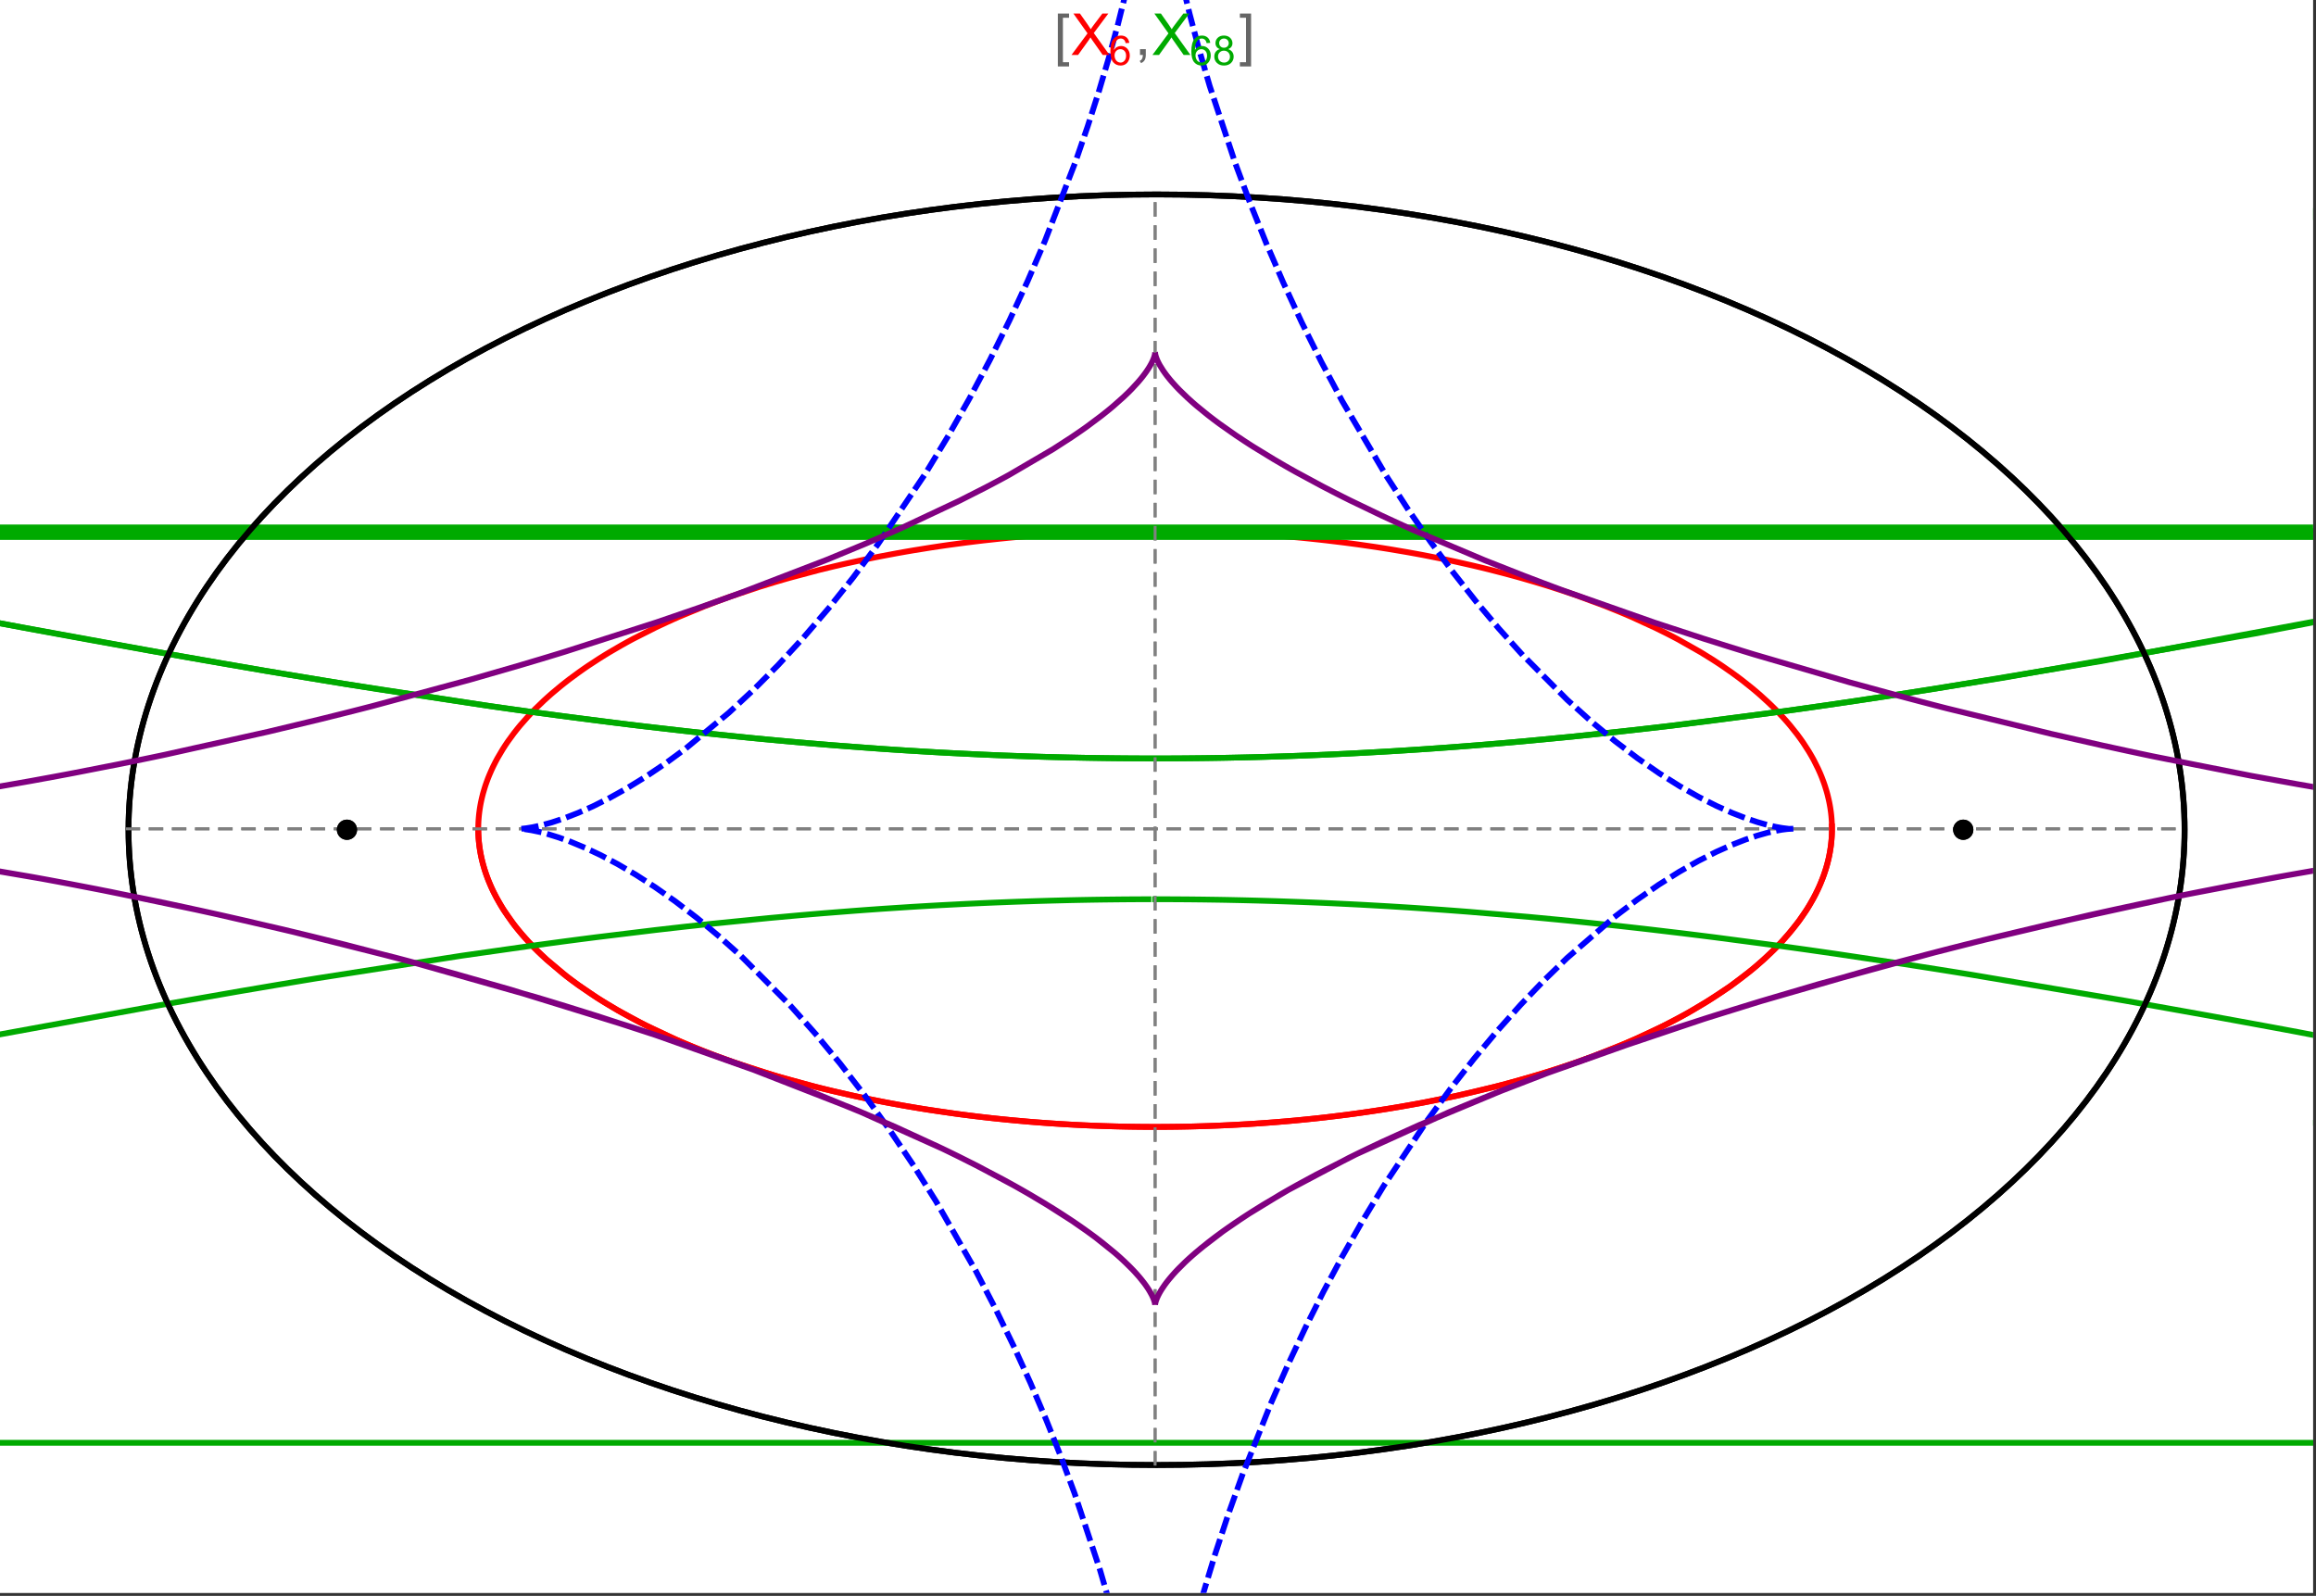 <?xml version="1.0" encoding="UTF-8"?>
<svg xmlns="http://www.w3.org/2000/svg" xmlns:xlink="http://www.w3.org/1999/xlink" width="801pt" height="552pt" viewBox="0 0 801 552" version="1.1">
<rect x="0" y="0" width="801" height="552" fill="#333333" stroke="none"/>
<defs>
<g>
<symbol overflow="visible" id="glyph0-0">
<path style="stroke:none;" d="M 1.25 0 L 1.25 -15.996 L 8.75 -15.996 L 8.75 0 Z M 2.5 -1.25 L 7.5 -1.25 L 7.5 -14.746 L 2.5 -14.746 Z "/>
</symbol>
<symbol overflow="visible" id="glyph0-1">
<path style="stroke:none;" d="M 5.242 3.984 L 1.359 3.984 L 1.359 -14.316 L 5.242 -14.316 L 5.242 -12.859 L 3.117 -12.859 L 3.117 2.52 L 5.242 2.52 Z "/>
</symbol>
<symbol overflow="visible" id="glyph0-2">
<path style="stroke:none;" d="M 4.199 3.984 L 0.32 3.984 L 0.32 2.52 L 2.441 2.52 L 2.441 -12.859 L 0.32 -12.859 L 0.32 -14.316 L 4.199 -14.316 Z "/>
</symbol>
<symbol overflow="visible" id="glyph1-0">
<path style="stroke:none;" d="M 2.5 0 L 2.5 -12.5 L 12.5 -12.5 L 12.5 0 Z M 2.812 -0.312 L 12.188 -0.312 L 12.188 -12.188 L 2.812 -12.188 Z "/>
</symbol>
<symbol overflow="visible" id="glyph1-1">
<path style="stroke:none;" d="M 0.086 0 L 5.625 -7.461 L 0.742 -14.316 L 3 -14.316 L 5.594 -10.645 C 6.133 -9.879 6.52 -9.293 6.75 -8.887 C 7.066 -9.406 7.441 -9.949 7.883 -10.516 L 10.762 -14.316 L 12.82 -14.316 L 7.793 -7.57 L 13.211 0 L 10.867 0 L 7.266 -5.109 C 7.062 -5.398 6.852 -5.715 6.641 -6.062 C 6.32 -5.539 6.094 -5.184 5.957 -4.992 L 2.363 0 Z "/>
</symbol>
<symbol overflow="visible" id="glyph1-2">
<path style="stroke:none;" d="M 1.777 0 L 1.777 -2 L 3.781 -2 L 3.781 0 C 3.777 0.734 3.648 1.328 3.391 1.781 C 3.129 2.234 2.715 2.582 2.148 2.832 L 1.66 2.078 C 2.027 1.914 2.301 1.676 2.48 1.363 C 2.652 1.047 2.75 0.594 2.773 0 Z "/>
</symbol>
<symbol overflow="visible" id="glyph2-0">
<path style="stroke:none;" d="M 1.773 0 L 1.773 -8.875 L 8.875 -8.875 L 8.875 0 Z M 1.996 -0.223 L 8.652 -0.223 L 8.652 -8.652 L 1.996 -8.652 Z "/>
</symbol>
<symbol overflow="visible" id="glyph2-1">
<path style="stroke:none;" d="M 7.066 -7.676 L 5.824 -7.578 C 5.711 -8.062 5.551 -8.418 5.352 -8.645 C 5.012 -8.996 4.598 -9.176 4.105 -9.18 C 3.703 -9.176 3.355 -9.066 3.059 -8.848 C 2.664 -8.559 2.352 -8.137 2.129 -7.59 C 1.898 -7.035 1.781 -6.254 1.773 -5.242 C 2.074 -5.699 2.441 -6.039 2.875 -6.262 C 3.309 -6.48 3.766 -6.59 4.242 -6.594 C 5.074 -6.59 5.781 -6.285 6.367 -5.676 C 6.949 -5.062 7.242 -4.27 7.246 -3.301 C 7.242 -2.66 7.105 -2.066 6.832 -1.52 C 6.559 -0.969 6.18 -0.551 5.699 -0.262 C 5.215 0.027 4.668 0.168 4.062 0.172 C 3.02 0.168 2.172 -0.211 1.52 -0.973 C 0.859 -1.738 0.531 -3 0.535 -4.758 C 0.531 -6.719 0.895 -8.145 1.621 -9.039 C 2.25 -9.816 3.102 -10.207 4.18 -10.207 C 4.977 -10.207 5.633 -9.98 6.145 -9.531 C 6.656 -9.082 6.965 -8.465 7.066 -7.676 Z M 1.969 -3.293 C 1.969 -2.863 2.059 -2.449 2.242 -2.059 C 2.422 -1.66 2.676 -1.363 3.008 -1.16 C 3.332 -0.953 3.68 -0.848 4.043 -0.852 C 4.566 -0.848 5.016 -1.062 5.398 -1.488 C 5.773 -1.914 5.965 -2.492 5.969 -3.223 C 5.965 -3.926 5.777 -4.477 5.406 -4.883 C 5.031 -5.285 4.559 -5.488 3.992 -5.492 C 3.426 -5.488 2.949 -5.285 2.559 -4.883 C 2.164 -4.477 1.969 -3.949 1.969 -3.293 Z "/>
</symbol>
<symbol overflow="visible" id="glyph2-2">
<path style="stroke:none;" d="M 2.512 -5.512 C 1.992 -5.699 1.609 -5.969 1.359 -6.324 C 1.109 -6.672 0.984 -7.094 0.984 -7.586 C 0.984 -8.324 1.25 -8.945 1.781 -9.449 C 2.312 -9.953 3.02 -10.207 3.902 -10.207 C 4.789 -10.207 5.5 -9.949 6.043 -9.434 C 6.582 -8.918 6.855 -8.289 6.855 -7.551 C 6.855 -7.078 6.73 -6.668 6.484 -6.32 C 6.234 -5.969 5.859 -5.699 5.359 -5.512 C 5.98 -5.305 6.457 -4.977 6.785 -4.527 C 7.109 -4.07 7.27 -3.531 7.273 -2.906 C 7.27 -2.035 6.965 -1.305 6.352 -0.715 C 5.734 -0.125 4.926 0.168 3.926 0.172 C 2.918 0.168 2.105 -0.125 1.496 -0.719 C 0.879 -1.309 0.574 -2.051 0.574 -2.941 C 0.574 -3.598 0.742 -4.148 1.078 -4.598 C 1.414 -5.043 1.891 -5.348 2.512 -5.512 Z M 2.262 -7.625 C 2.262 -7.141 2.414 -6.75 2.723 -6.449 C 3.031 -6.141 3.434 -5.988 3.93 -5.992 C 4.41 -5.988 4.805 -6.141 5.113 -6.445 C 5.418 -6.746 5.57 -7.117 5.574 -7.559 C 5.57 -8.012 5.414 -8.395 5.098 -8.711 C 4.781 -9.02 4.387 -9.176 3.918 -9.18 C 3.438 -9.176 3.043 -9.023 2.73 -8.723 C 2.418 -8.414 2.262 -8.047 2.262 -7.625 Z M 1.859 -2.934 C 1.855 -2.574 1.941 -2.23 2.109 -1.898 C 2.277 -1.566 2.527 -1.309 2.863 -1.125 C 3.195 -0.941 3.555 -0.848 3.938 -0.852 C 4.531 -0.848 5.023 -1.039 5.414 -1.426 C 5.801 -1.809 5.992 -2.297 5.996 -2.891 C 5.992 -3.488 5.793 -3.988 5.395 -4.383 C 4.992 -4.773 4.492 -4.969 3.895 -4.973 C 3.305 -4.969 2.82 -4.773 2.438 -4.387 C 2.051 -3.996 1.855 -3.512 1.859 -2.934 Z "/>
</symbol>
</g>
<clipPath id="clip1">
  <path d="M 0 0 L 800 0 L 800 551 L 0 551 Z "/>
</clipPath>
<clipPath id="clip2">
  <path d="M 170 0 L 629 0 L 629 551 L 170 551 Z "/>
</clipPath>
<clipPath id="clip3">
  <path d="M 0 112 L 800 112 L 800 461 L 0 461 Z "/>
</clipPath>
</defs>
<g id="surface3743">
<path style="fill-rule:nonzero;fill:rgb(99.998%,99.998%,99.998%);fill-opacity:1;stroke-width:0.03;stroke-linecap:butt;stroke-linejoin:miter;stroke:rgb(99.998%,99.998%,99.998%);stroke-opacity:1;stroke-miterlimit:10;" d="M 74 564 L 874 564 L 874 13 L 74 13 Z " transform="matrix(1,0,0,1,-74,-13)"/>
<path style="fill:none;stroke-width:2;stroke-linecap:square;stroke-linejoin:miter;stroke:rgb(0%,0%,0%);stroke-opacity:1;stroke-miterlimit:3.25;" d="M 829.551 300 C 829.551 241.719 792.09 185.828 725.414 144.617 C 658.734 103.41 568.297 80.258 474 80.258 C 379.703 80.258 289.266 103.41 222.586 144.617 C 155.91 185.828 118.449 241.719 118.449 300 C 118.449 358.281 155.91 414.172 222.586 455.383 C 289.266 496.59 379.703 519.742 474 519.742 C 568.297 519.742 658.734 496.59 725.414 455.383 C 792.09 414.172 829.551 358.281 829.551 300 Z " transform="matrix(1,0,0,1,-74,-13)"/>
<path style="fill:none;stroke-width:1;stroke-linecap:square;stroke-linejoin:miter;stroke:rgb(50%,50%,50%);stroke-opacity:1;stroke-dasharray:4,4;stroke-miterlimit:3.25;" d="M 117.949 299.691 L 829.051 299.691 " transform="matrix(1,0,0,1,-74,-13)"/>
<path style="fill:none;stroke-width:1;stroke-linecap:square;stroke-linejoin:miter;stroke:rgb(50%,50%,50%);stroke-opacity:1;stroke-dasharray:4,4;stroke-miterlimit:3.25;" d="M 473.5 519.434 L 473.5 79.949 " transform="matrix(1,0,0,1,-74,-13)"/>
<path style="fill:none;stroke-width:2;stroke-linecap:square;stroke-linejoin:miter;stroke:rgb(99.998%,0%,0%);stroke-opacity:1;stroke-miterlimit:3.25;" d="M 239.418 300.547 L 239.438 301.371 L 239.477 302.191 L 239.527 303.016 L 239.598 303.84 L 239.68 304.66 L 239.777 305.484 L 239.887 306.305 L 240.016 307.125 L 240.156 307.945 L 240.312 308.766 L 240.484 309.586 L 240.672 310.406 L 240.871 311.223 L 241.086 312.039 L 241.562 313.672 L 241.82 314.484 L 242.098 315.301 L 242.688 316.922 L 243.008 317.734 L 243.34 318.543 L 244.047 320.156 L 244.426 320.961 L 244.816 321.762 L 245.641 323.363 L 247.461 326.547 L 247.949 327.34 L 248.457 328.129 L 249.508 329.699 L 251.777 332.82 L 252.379 333.594 L 252.996 334.367 L 254.27 335.902 L 256.977 338.945 L 257.688 339.695 L 258.41 340.449 L 259.898 341.941 L 263.027 344.891 L 269.891 350.637 L 270.883 351.398 L 271.887 352.156 L 273.938 353.66 L 278.203 356.609 L 279.301 357.336 L 280.414 358.059 L 282.68 359.484 L 287.359 362.285 L 288.562 362.973 L 289.773 363.656 L 292.234 365.004 L 297.297 367.637 L 307.938 372.645 L 309.312 373.246 L 310.695 373.84 L 313.496 375.012 L 319.199 377.285 L 320.648 377.84 L 322.105 378.387 L 325.039 379.461 L 331.004 381.543 L 332.512 382.047 L 334.027 382.547 L 337.082 383.523 L 343.262 385.406 L 355.887 388.871 L 357.379 389.25 L 358.875 389.621 L 361.879 390.352 L 367.926 391.742 L 369.445 392.074 L 370.965 392.402 L 374.016 393.047 L 380.141 394.262 L 381.676 394.551 L 383.211 394.836 L 386.289 395.391 L 392.457 396.434 L 394.004 396.68 L 395.547 396.922 L 398.637 397.391 L 404.82 398.266 L 406.367 398.473 L 407.91 398.672 L 411 399.059 L 412.543 399.242 L 414.082 399.422 L 417.164 399.77 L 418.703 399.934 L 420.242 400.094 L 423.312 400.398 L 429.434 400.953 L 430.961 401.078 L 432.484 401.199 L 435.527 401.426 L 437.043 401.535 L 438.559 401.637 L 441.582 401.828 L 443.09 401.918 L 444.594 402 L 446.094 402.082 L 447.594 402.156 L 449.09 402.227 L 450.582 402.293 L 453.559 402.414 L 455.012 402.469 L 456.465 402.516 L 459.355 402.602 L 460.797 402.637 L 462.234 402.668 L 463.668 402.699 L 465.098 402.723 L 466.523 402.742 L 469.367 402.773 L 470.781 402.781 L 472.191 402.785 L 473.598 402.789 L 475.004 402.785 L 476.402 402.781 L 477.797 402.77 L 479.188 402.758 L 480.574 402.742 L 481.957 402.723 L 483.336 402.695 L 484.711 402.672 L 486.082 402.641 L 487.445 402.605 L 490.164 402.527 L 491.516 402.484 L 492.863 402.438 L 494.203 402.387 L 495.543 402.332 L 498.203 402.215 L 499.527 402.152 L 500.848 402.086 L 503.469 401.941 L 504.773 401.867 L 506.074 401.789 L 508.66 401.621 L 509.941 401.535 L 511.223 401.445 L 513.766 401.258 L 518.793 400.848 L 520.039 400.738 L 521.277 400.625 L 523.738 400.395 L 528.602 399.902 L 529.805 399.773 L 531 399.641 L 533.379 399.371 L 538.07 398.801 L 539.328 398.641 L 540.578 398.48 L 543.062 398.145 L 547.957 397.453 L 549.164 397.273 L 550.363 397.09 L 552.746 396.723 L 557.438 395.953 L 558.594 395.758 L 559.742 395.559 L 562.023 395.156 L 566.512 394.328 L 575.191 392.586 L 576.246 392.359 L 577.297 392.133 L 579.379 391.676 L 583.473 390.738 L 591.367 388.809 L 592.328 388.559 L 593.281 388.312 L 595.172 387.812 L 598.883 386.797 L 606.031 384.723 L 606.844 384.477 L 607.648 384.23 L 609.246 383.738 L 612.383 382.738 L 618.43 380.711 L 619.164 380.453 L 619.895 380.199 L 621.344 379.684 L 624.188 378.648 L 629.66 376.559 L 630.328 376.297 L 630.988 376.031 L 632.297 375.504 L 634.863 374.445 L 639.805 372.316 L 648.945 368.02 L 650.109 367.434 L 651.258 366.848 L 653.5 365.676 L 657.797 363.332 L 665.652 358.652 L 666.113 358.359 L 666.57 358.066 L 667.473 357.484 L 669.234 356.316 L 672.598 353.992 L 678.707 349.375 L 679.059 349.094 L 680.09 348.25 L 681.426 347.129 L 683.969 344.898 L 684.273 344.617 L 684.578 344.34 L 685.176 343.785 L 686.344 342.68 L 688.559 340.48 L 688.824 340.207 L 689.086 339.934 L 689.605 339.387 L 690.617 338.297 L 692.535 336.133 L 695.949 331.859 L 696.133 331.613 L 696.312 331.367 L 696.668 330.871 L 697.363 329.891 L 698.668 327.941 L 698.82 327.699 L 698.977 327.457 L 699.281 326.973 L 699.867 326.008 L 700.969 324.09 L 701.227 323.613 L 701.48 323.137 L 701.973 322.191 L 702.883 320.309 L 702.988 320.074 L 703.098 319.84 L 703.305 319.371 L 703.703 318.441 L 704.438 316.594 L 704.531 316.344 L 704.621 316.094 L 704.801 315.598 L 705.137 314.609 L 705.219 314.359 L 705.453 313.621 L 705.746 312.645 L 705.812 312.398 L 705.883 312.156 L 706.012 311.668 L 706.258 310.699 L 706.375 310.215 L 706.484 309.73 L 706.688 308.773 L 706.734 308.531 L 706.777 308.293 L 706.867 307.816 L 706.91 307.578 L 706.949 307.34 L 707.027 306.867 L 707.098 306.391 L 707.168 305.918 L 707.199 305.684 L 707.227 305.449 L 707.285 304.977 L 707.312 304.742 L 707.336 304.508 L 707.383 304.043 L 707.406 303.809 L 707.426 303.574 L 707.465 303.109 L 707.496 302.648 L 707.512 302.414 L 707.547 301.723 L 707.555 301.492 L 707.566 301.262 L 707.57 301.047 L 707.578 300.832 L 707.582 300.621 L 707.59 300.191 L 707.59 299.98 L 707.594 299.766 L 707.59 299.555 L 707.59 299.129 L 707.586 298.918 L 707.582 298.703 L 707.578 298.492 L 707.547 297.648 L 707.535 297.441 L 707.527 297.23 L 707.516 297.02 L 707.5 296.812 L 707.488 296.602 L 707.457 296.184 L 707.441 295.977 L 707.422 295.77 L 707.387 295.352 L 707.363 295.145 L 707.344 294.938 L 707.301 294.523 L 707.273 294.316 L 707.25 294.109 L 707.199 293.699 L 707.082 292.879 L 707.051 292.676 L 707.02 292.469 L 706.953 292.062 L 706.809 291.25 L 706.73 290.844 L 706.652 290.441 L 706.48 289.637 L 706.098 288.039 L 705.996 287.648 L 705.891 287.262 L 705.672 286.488 L 705.195 284.949 L 705.07 284.566 L 704.941 284.188 L 704.672 283.426 L 704.102 281.918 L 704.027 281.73 L 703.949 281.543 L 703.797 281.168 L 703.484 280.422 L 702.82 278.941 L 701.363 276.023 L 701.258 275.824 L 701.152 275.629 L 700.938 275.238 L 700.5 274.461 L 699.59 272.914 L 697.625 269.871 L 697.496 269.684 L 697.363 269.496 L 697.102 269.121 L 696.57 268.375 L 695.473 266.891 L 693.145 263.973 L 692.863 263.637 L 692.578 263.301 L 692 262.629 L 690.816 261.301 L 688.344 258.684 L 688.188 258.523 L 687.703 258.039 L 687.055 257.395 L 685.734 256.121 L 682.984 253.605 L 682.219 252.934 L 681.441 252.266 L 679.855 250.941 L 676.578 248.336 L 676.367 248.172 L 675.734 247.691 L 674.883 247.055 L 673.152 245.789 L 669.586 243.301 L 669.359 243.152 L 669.137 243 L 668.688 242.699 L 667.781 242.102 L 665.945 240.918 L 662.18 238.594 L 654.27 234.113 L 654.035 233.988 L 653.797 233.859 L 653.316 233.609 L 652.359 233.105 L 650.418 232.105 L 646.465 230.148 L 638.258 226.387 L 637.688 226.137 L 637.117 225.891 L 635.969 225.402 L 633.652 224.434 L 628.938 222.539 L 619.199 218.941 L 618.906 218.84 L 618.617 218.738 L 618.035 218.535 L 616.867 218.137 L 614.52 217.344 L 609.754 215.809 L 609.457 215.711 L 609.156 215.617 L 608.551 215.43 L 607.344 215.059 L 604.914 214.324 L 599.996 212.895 L 599.324 212.707 L 598.648 212.52 L 597.297 212.148 L 594.582 211.414 L 589.082 210 L 588.738 209.914 L 587.695 209.656 L 586.305 209.316 L 583.508 208.652 L 577.852 207.371 L 577.504 207.297 L 577.152 207.219 L 576.453 207.07 L 575.051 206.77 L 572.23 206.184 L 566.543 205.062 L 566.188 204.992 L 565.828 204.926 L 565.113 204.793 L 563.676 204.527 L 560.797 204.008 L 554.988 203.023 L 554.645 202.965 L 553.625 202.801 L 552.258 202.586 L 549.52 202.164 L 544.004 201.367 L 543.66 201.316 L 543.312 201.27 L 542.621 201.176 L 541.23 200.988 L 538.449 200.629 L 532.855 199.953 L 532.477 199.91 L 532.094 199.867 L 531.336 199.781 L 529.809 199.613 L 526.754 199.289 L 525.988 199.211 L 525.219 199.133 L 523.688 198.984 L 520.613 198.695 L 520.227 198.664 L 519.84 198.629 L 519.07 198.559 L 517.527 198.43 L 514.438 198.18 L 508.234 197.73 L 507.508 197.684 L 506.785 197.637 L 505.332 197.551 L 502.422 197.383 L 501.695 197.344 L 500.965 197.305 L 499.508 197.23 L 496.59 197.098 L 496.227 197.082 L 495.859 197.066 L 495.129 197.035 L 493.668 196.977 L 493.305 196.965 L 492.938 196.949 L 492.207 196.922 L 490.746 196.875 L 490.379 196.863 L 490.016 196.852 L 489.281 196.828 L 487.82 196.789 L 487.453 196.777 L 487.086 196.77 L 486.355 196.75 L 484.891 196.715 L 484.531 196.711 L 483.094 196.68 L 482.734 196.676 L 482.016 196.664 L 481.656 196.656 L 481.297 196.652 L 480.582 196.641 L 478.066 196.613 L 477.707 196.613 L 476.988 196.605 L 476.629 196.605 L 476.27 196.602 L 475.91 196.602 L 475.551 196.598 L 474.469 196.598 L 474.109 196.594 L 473.5 196.594 " transform="matrix(1,0,0,1,-74,-13)"/>
<path style="fill:none;stroke-width:2;stroke-linecap:square;stroke-linejoin:miter;stroke:rgb(99.998%,0%,0%);stroke-opacity:1;stroke-miterlimit:3.25;" d="M 472.746 196.594 L 472.672 196.594 L 472.312 196.598 L 471.594 196.598 L 471.234 196.602 L 470.516 196.602 L 469.797 196.609 L 469.438 196.609 L 465.844 196.648 L 465.484 196.656 L 464.766 196.668 L 464.406 196.672 L 464.051 196.68 L 463.332 196.691 L 461.895 196.723 L 461.504 196.73 L 461.117 196.738 L 460.336 196.758 L 458.781 196.797 L 458 196.82 L 457.223 196.844 L 455.668 196.895 L 455.277 196.906 L 454.891 196.922 L 454.113 196.949 L 452.559 197.008 L 449.453 197.137 L 449.066 197.156 L 448.676 197.176 L 447.902 197.211 L 446.352 197.289 L 443.254 197.457 L 442.867 197.477 L 441.707 197.547 L 440.164 197.641 L 437.078 197.848 L 436.359 197.895 L 435.641 197.949 L 434.203 198.055 L 431.336 198.273 L 430.977 198.305 L 430.621 198.332 L 429.902 198.391 L 428.473 198.512 L 425.621 198.766 L 425.262 198.801 L 424.906 198.832 L 424.195 198.898 L 422.77 199.035 L 419.93 199.32 L 414.277 199.938 L 413.895 199.98 L 413.512 200.027 L 412.75 200.113 L 411.227 200.297 L 408.188 200.676 L 402.141 201.484 L 401.766 201.539 L 401.391 201.59 L 400.637 201.699 L 399.137 201.918 L 396.148 202.367 L 390.207 203.32 L 389.844 203.379 L 389.484 203.441 L 388.758 203.566 L 387.312 203.812 L 384.434 204.324 L 378.719 205.395 L 377.297 205.676 L 375.883 205.957 L 373.066 206.535 L 367.48 207.742 L 367.156 207.812 L 366.832 207.887 L 366.188 208.031 L 364.898 208.324 L 362.332 208.926 L 357.254 210.164 L 347.293 212.816 L 345.965 213.191 L 344.641 213.574 L 342.012 214.344 L 336.82 215.941 L 326.715 219.32 L 326.426 219.426 L 326.137 219.527 L 324.414 220.148 L 322.133 220.988 L 317.637 222.707 L 308.926 226.305 L 308.664 226.418 L 308.406 226.531 L 307.887 226.762 L 306.852 227.219 L 304.797 228.148 L 300.762 230.039 L 292.984 233.977 L 292.73 234.113 L 292.473 234.25 L 291.961 234.527 L 290.945 235.078 L 288.938 236.199 L 285.016 238.477 L 284.531 238.766 L 284.055 239.055 L 283.102 239.637 L 281.219 240.812 L 277.555 243.207 L 277.344 243.348 L 277.137 243.492 L 276.719 243.773 L 275.891 244.344 L 274.258 245.496 L 271.078 247.832 L 270.883 247.98 L 270.691 248.129 L 270.305 248.426 L 269.535 249.023 L 268.023 250.223 L 265.098 252.664 L 264.906 252.828 L 264.711 252.996 L 264.328 253.332 L 263.566 254.008 L 262.074 255.363 L 259.207 258.129 L 259.031 258.301 L 258.516 258.828 L 257.836 259.531 L 256.504 260.953 L 253.969 263.836 L 253.824 264.008 L 253.684 264.18 L 253.402 264.52 L 252.844 265.207 L 251.758 266.586 L 249.707 269.391 L 249.586 269.57 L 249.461 269.746 L 249.219 270.102 L 248.742 270.816 L 247.82 272.254 L 246.102 275.168 L 246 275.348 L 245.902 275.531 L 245.707 275.891 L 245.324 276.617 L 244.586 278.082 L 244.5 278.266 L 244.41 278.449 L 244.238 278.82 L 243.898 279.562 L 243.25 281.055 L 243.172 281.242 L 243.098 281.43 L 242.945 281.805 L 242.648 282.559 L 242.098 284.078 L 241.965 284.461 L 241.84 284.844 L 241.594 285.613 L 241.137 287.164 L 241.02 287.586 L 240.91 288.012 L 240.699 288.859 L 240.598 289.289 L 240.504 289.715 L 240.32 290.574 L 240.277 290.789 L 240.238 291.008 L 240.156 291.438 L 240.117 291.656 L 240.078 291.871 L 240.008 292.309 L 239.973 292.523 L 239.938 292.742 L 239.875 293.18 L 239.758 294.059 L 239.703 294.496 L 239.656 294.938 L 239.633 295.16 L 239.613 295.383 L 239.57 295.824 L 239.555 296.047 L 239.535 296.27 L 239.504 296.715 L 239.492 296.938 L 239.477 297.164 L 239.465 297.387 L 239.457 297.609 L 239.445 297.836 L 239.438 298.059 L 239.422 298.512 L 239.418 298.738 L 239.414 298.961 L 239.41 299.188 L 239.41 299.414 L 239.406 299.641 L 239.41 299.867 L 239.41 300.098 L 239.418 300.551 L 239.422 300.781 L 239.426 301.008 L 239.434 301.238 L 239.441 301.453 L 239.449 301.664 L 239.496 302.523 L 239.523 302.957 L 239.539 303.172 L 239.559 303.387 L 239.594 303.82 L 239.617 304.039 L 239.637 304.254 L 239.707 304.91 L 239.73 305.125 L 239.785 305.562 L 239.816 305.781 L 239.844 306.004 L 239.91 306.441 L 239.941 306.66 L 239.977 306.883 L 240.047 307.324 L 240.207 308.211 L 240.246 308.434 L 240.289 308.652 L 240.383 309.102 L 240.574 309.996 L 240.625 310.219 L 240.68 310.441 L 240.789 310.895 L 241.02 311.797 L 241.145 312.25 L 241.273 312.703 L 241.543 313.613 L 242.148 315.449 L 242.328 315.949 L 242.512 316.453 L 242.898 317.461 L 243.746 319.488 L 243.863 319.746 L 243.977 320 L 244.211 320.512 L 244.703 321.539 L 245.77 323.609 L 245.91 323.871 L 246.055 324.129 L 246.348 324.652 L 246.949 325.699 L 248.25 327.812 L 251.227 332.094 L 251.426 332.359 L 251.629 332.625 L 252.039 333.156 L 252.883 334.223 L 254.672 336.375 L 255.141 336.914 L 255.621 337.457 L 256.605 338.543 L 258.684 340.727 L 258.957 341.004 L 259.781 341.828 L 260.918 342.934 L 263.316 345.152 L 268.617 349.637 L 268.949 349.898 L 269.285 350.164 L 269.957 350.691 L 271.34 351.746 L 274.23 353.867 L 280.535 358.137 L 280.953 358.402 L 281.375 358.672 L 282.23 359.207 L 283.969 360.277 L 287.602 362.426 L 295.492 366.719 L 296.059 367.012 L 296.629 367.301 L 297.781 367.883 L 300.141 369.043 L 305.062 371.355 L 305.695 371.645 L 306.336 371.934 L 307.629 372.508 L 310.27 373.656 L 315.777 375.941 L 316.488 376.223 L 317.203 376.508 L 318.648 377.07 L 321.598 378.195 L 327.742 380.422 L 341.055 384.75 L 341.875 384.996 L 342.699 385.242 L 344.363 385.73 L 347.754 386.695 L 354.777 388.586 L 355.68 388.82 L 356.586 389.051 L 358.414 389.508 L 362.137 390.41 L 369.832 392.16 L 370.816 392.371 L 371.809 392.582 L 373.809 393.004 L 377.871 393.82 L 378.902 394.023 L 379.938 394.223 L 382.023 394.617 L 386.266 395.387 L 387.34 395.574 L 388.418 395.762 L 390.594 396.129 L 395.012 396.84 L 404.117 398.172 L 405.258 398.324 L 406.402 398.477 L 408.711 398.773 L 413.387 399.344 L 414.57 399.48 L 415.758 399.613 L 418.148 399.875 L 422.996 400.367 L 424.219 400.484 L 425.449 400.602 L 427.926 400.82 L 429.172 400.93 L 430.422 401.035 L 432.938 401.234 L 434.203 401.328 L 435.473 401.422 L 438.027 401.602 L 443.199 401.922 L 444.508 401.996 L 445.816 402.066 L 448.449 402.199 L 449.773 402.258 L 451.105 402.316 L 453.777 402.422 L 455.117 402.473 L 456.465 402.516 L 457.82 402.559 L 459.176 402.594 L 460.535 402.629 L 463.27 402.691 L 464.645 402.715 L 466.023 402.734 L 467.406 402.754 L 468.793 402.766 L 470.184 402.777 L 471.578 402.785 L 472.977 402.789 L 474.383 402.789 L 475.789 402.781 L 477.199 402.773 L 478.613 402.762 L 480.031 402.746 L 481.453 402.73 L 482.879 402.707 L 484.309 402.68 L 485.742 402.648 L 487.18 402.613 L 488.742 402.57 L 490.309 402.523 L 491.879 402.473 L 493.453 402.414 L 495.031 402.352 L 496.609 402.285 L 499.785 402.137 L 501.375 402.059 L 502.969 401.969 L 506.168 401.781 L 507.773 401.68 L 509.379 401.574 L 512.602 401.344 L 514.215 401.223 L 515.832 401.094 L 519.074 400.82 L 520.699 400.68 L 522.324 400.527 L 525.582 400.215 L 527.211 400.047 L 528.844 399.875 L 532.113 399.516 L 538.66 398.727 L 540.301 398.516 L 541.941 398.297 L 545.223 397.848 L 551.781 396.871 L 553.422 396.613 L 555.059 396.348 L 558.336 395.801 L 564.871 394.637 L 566.5 394.328 L 568.129 394.016 L 571.379 393.371 L 577.852 392.012 L 590.645 388.992 L 592.121 388.613 L 593.594 388.23 L 596.527 387.445 L 602.34 385.816 L 603.781 385.395 L 605.219 384.969 L 608.078 384.098 L 613.73 382.297 L 615.129 381.832 L 616.523 381.363 L 619.289 380.41 L 624.746 378.441 L 635.32 374.254 L 636.609 373.711 L 637.887 373.156 L 640.422 372.043 L 645.387 369.75 L 646.605 369.164 L 647.816 368.578 L 650.207 367.383 L 654.879 364.941 L 656.02 364.32 L 657.152 363.695 L 659.387 362.43 L 663.734 359.848 L 671.898 354.488 L 672.977 353.719 L 674.043 352.945 L 676.133 351.387 L 680.129 348.215 L 681.09 347.41 L 682.035 346.605 L 683.879 344.977 L 687.375 341.672 L 688.207 340.836 L 689.023 340 L 690.609 338.312 L 693.574 334.895 L 694.273 334.031 L 694.953 333.168 L 696.266 331.43 L 698.68 327.918 L 699.238 327.035 L 699.781 326.148 L 700.812 324.367 L 701.301 323.477 L 701.773 322.582 L 702.66 320.785 L 703.074 319.883 L 703.473 318.98 L 704.215 317.172 L 704.559 316.262 L 704.887 315.355 L 705.48 313.531 L 705.75 312.621 L 706.004 311.707 L 706.238 310.789 L 706.453 309.875 L 706.648 308.957 L 706.824 308.039 L 706.984 307.121 L 707.125 306.203 L 707.25 305.285 L 707.352 304.363 L 707.438 303.441 L 707.504 302.523 L 707.551 301.602 L 707.582 300.68 L 707.594 299.758 L 707.582 298.836 " transform="matrix(1,0,0,1,-74,-13)"/>
<g clip-path="url(#clip1)" clip-rule="nonzero">
<path style="fill:none;stroke-width:2;stroke-linecap:square;stroke-linejoin:miter;stroke:rgb(0%,66.666%,0%);stroke-opacity:1;stroke-miterlimit:3.25;" d="M 3563.043 310.234 L 3567.188 320.414 L 3574.047 330.641 L 3583.66 340.938 L 3596.074 351.324 L 3611.352 361.832 L 3629.574 372.48 L 3650.836 383.301 L 3675.25 394.32 L 3702.949 405.566 L 3734.094 417.078 L 3768.855 428.883 L 3807.441 441.02 L 3850.09 453.535 L 3897.07 466.469 L 4005.285 493.812 L 4067.277 508.336 L 4135.117 523.52 L 4290.535 556.199 L 4701.109 633.812 L 4830.422 656.613 L 4973.18 681.164 L 5306.824 736.613 L 6249.051 884.406 L 6568.305 932.715 L 6935.32 987.547 L 7860.406 1123.402 L 8453.316 1209.254 L 9168.09 1311.895 L 11147.586 1593.047 L 12571.168 1793.539 L 14479.418 2061.023 L 17168.086 2436.418 L 21235.168 3002.449 L 28099.527 3955.43 L 42145.219 5901.891 L 86941.941 12102.711 L -910580.41 -125901.859 L -71009.008 -9743.691 L -36413.996 -4954.445 L -18034.652 -2405.785 L -8570.457 -1085.262 L -3794.105 -404.285 L -3491.871 -359.941 L -3226.047 -320.676 L -2780.355 -254.172 L -2127.027 -154.605 L -1338.211 -28.988 L -584.848 101.668 L -554.906 107.203 L -526.215 112.535 L -472.289 122.637 L -376.426 140.855 L -221.523 170.941 L -4.27 213.672 L 5.863 215.637 L 15.785 217.555 L 35.027 221.246 L 71.281 228.105 L 136.281 239.934 L 143.805 241.254 L 151.211 242.539 L 165.68 245.012 L 193.363 249.586 L 244.418 257.367 L 250.449 258.223 L 256.41 259.051 L 268.137 260.637 L 290.844 263.523 L 296.379 264.188 L 301.859 264.828 L 312.668 266.051 L 333.711 268.238 L 338.859 268.734 L 343.969 269.207 L 354.07 270.102 L 359.066 270.52 L 364.023 270.918 L 373.836 271.66 L 378.695 272.004 L 383.52 272.332 L 393.082 272.93 L 397.824 273.203 L 402.535 273.457 L 411.883 273.918 L 416.43 274.117 L 420.953 274.305 L 425.453 274.473 L 429.938 274.625 L 434.398 274.766 L 438.844 274.887 L 443.27 274.996 L 447.676 275.09 L 452.066 275.168 L 456.445 275.23 L 460.805 275.281 L 465.152 275.316 L 469.484 275.336 L 473.805 275.34 L 478.113 275.332 L 482.41 275.312 L 486.695 275.273 L 490.969 275.227 L 495.234 275.164 L 499.492 275.086 L 503.742 274.996 L 507.98 274.895 L 512.215 274.777 L 516.445 274.648 L 520.664 274.504 L 524.883 274.348 L 529.094 274.18 L 533.301 274 L 537.508 273.805 L 541.707 273.598 L 550.105 273.148 L 554.301 272.906 L 558.496 272.648 L 566.887 272.102 L 571.082 271.812 L 575.281 271.508 L 583.688 270.863 L 587.891 270.523 L 592.102 270.172 L 600.535 269.438 L 617.465 267.824 L 621.715 267.391 L 625.973 266.949 L 634.512 266.031 L 651.711 264.059 L 686.691 259.582 L 691.504 258.922 L 696.34 258.25 L 706.066 256.867 L 725.781 253.945 L 766.422 247.5 L 853.957 232.145 L 1068.387 190.676 L 1075.75 189.223 L 1083.191 187.754 L 1098.324 184.766 L 1129.605 178.594 L 1196.684 165.418 L 1352.863 135.227 L 1802.562 52.977 L 1822.531 49.473 L 1842.91 45.91 L 1884.961 38.594 L 1974.621 23.141 L 2179.93 -11.539 L 2737.461 -101.941 L 2781.234 -108.859 L 2826.34 -115.965 L 2920.801 -130.773 L 3128.695 -163.059 L 3640.488 -241.094 L 5339.152 -491.289 L 5493 -513.539 L 5655.516 -536.988 L 6009.629 -587.926 L 6861.52 -709.727 L 9508.262 -1083.969 L 9982.625 -1150.621 L 10504.945 -1223.914 L 11725.668 -1394.875 L 15227.152 -1883.5 L 16443.539 -2052.844 L 17865.316 -2250.613 L 21574.891 -2765.973 L 36592.422 -4847.98 L 44207.301 -5902.598 L 55763.262 -7502.465 L 75386.348 -10218.43 L 116049.41 -15845.289 L 250677.883 -34472.312 L -1617259.051 223956.531 L -192110.262 26785.402 L -102336.531 14364.039 L -69846.227 9867.859 L -53073.992 7546.281 L -35936.664 5173.043 L -21960.246 3234.785 L -20036.414 2967.453 L -18430.121 2744.051 L -15900.598 2391.734 L -12519.215 1919.145 L -8872.793 1404.867 L -8588.914 1364.43 L -8324.152 1326.633 L -7844.828 1257.965 L -7047.988 1142.961 L -5896.008 973.816 L -4536.637 765.16 L -4476.449 755.496 L -4418.336 746.113 L -4307.953 728.141 L -4108.195 695.02 L -3777.504 637.98 L -3741.551 631.566 L -3706.652 625.285 L -3639.84 613.125 L -3517.223 590.23 L -3309.582 549.27 L -3284.781 544.141 L -3260.695 539.102 L -3214.586 529.277 L -3130.035 510.562 L -3110.383 506.062 L -3091.297 501.633 L -3054.738 492.957 L -2987.707 476.32 L -2972.137 472.293 L -2957.02 468.32 L -2928.098 460.52 L -2875.215 445.449 L -2862.969 441.785 L -2851.102 438.16 L -2828.449 431.02 L -2787.301 417.148 L -2777.836 413.762 L -2768.691 410.402 L -2751.328 403.766 L -2743.098 400.488 L -2735.164 397.234 L -2720.164 390.805 L -2713.086 387.625 L -2706.281 384.465 L -2693.492 378.211 L -2671.043 365.93 L -2666.066 362.906 L -2661.332 359.895 L -2652.598 353.922 L -2648.586 350.953 L -2644.812 348.004 L -2637.957 342.137 L -2634.871 339.219 L -2632.012 336.316 L -2629.379 333.422 L -2626.965 330.535 L -2624.773 327.66 L -2622.797 324.793 L -2621.039 321.938 L -2619.496 319.086 L -2618.246 316.43 L -2617.184 313.781 L -2616.305 311.141 L -2615.605 308.5 L -2615.094 305.867 L -2614.758 303.238 L -2614.605 300.609 L -2614.633 297.988 L -2614.84 295.367 L -2615.223 292.75 L -2615.785 290.133 L -2616.527 287.52 L -2617.445 284.906 L -2618.539 282.297 L -2619.809 279.684 L -2621.258 277.074 L -2622.879 274.461 L -2624.68 271.848 L -2626.656 269.234 L -2628.809 266.621 L -2631.137 264.004 L -2633.641 261.387 L -2639.184 256.141 L -2642.219 253.512 L -2645.434 250.883 L -2652.398 245.605 L -2656.148 242.961 L -2660.078 240.312 L -2668.48 234.992 L -2672.957 232.324 L -2677.613 229.648 L -2687.484 224.273 L -2709.469 213.426 L -2715.441 210.688 L -2721.605 207.941 L -2734.516 202.418 L -2762.723 191.223 L -2770.281 188.391 L -2778.047 185.547 L -2794.203 179.812 L -2829.102 168.152 L -2909.797 143.953 L -2920.742 140.895 L -2931.93 137.816 L -2955.043 131.586 L -3004.332 118.836 L -3116.094 92.004 L -3131.395 88.512 L -3147.008 84.984 L -3179.195 77.82 L -3247.602 63.047 L -3402.121 31.461 L -3423.254 27.297 L -3444.816 23.082 L -3489.289 14.488 L -3583.895 -3.395 L -3798.516 -42.324 L -4358.914 -137.082 L -4404.945 -144.562 L -4452.203 -152.207 L -4550.566 -168.008 L -4764.094 -201.855 L -5272.02 -280.445 L -6784.887 -505.305 L -6912.254 -523.852 L -7044.879 -543.125 L -7327.234 -584.02 L -7971.328 -676.734 L -9702.125 -923.184 L -17478.449 -2012.203 L -18348.371 -2133.293 L -19310.805 -2267.18 L -21579.105 -2582.457 L -28237.992 -3506.59 L -30606.137 -3834.934 L -33411.309 -4223.738 L -40925.656 -5264.758 L -74573.949 -9922.789 L -93927.285 -12601.016 L -126887.309 -17161.734 L -195579.859 -26666.062 L -426880.504 -58667.293 L 2324497.781 321986.523 L 311986.84 43554.008 L 167152.84 23515.488 L 114129.293 16178.988 L 86628.598 12373.594 L 69797.773 10044.379 L 50250.996 7338.762 L 32187.648 4837.102 L 29529.949 4468.766 L 27276.504 4156.363 L 23662.277 3655.062 L 18699.594 2965.969 L 13164.582 2195.309 L 8260.844 1507.559 L 8057.348 1478.793 L 7863.637 1451.387 L 7502.887 1400.27 L 6872.438 1310.664 L 5884.301 1169.305 L 4573.203 979.07 L 3174.184 769.457 L 2007.852 581.918 L 1514.145 494.449 L 1205.926 435.77 L 1017.102 398.594 L 868.758 369.98 L 866.785 369.613 L 864.824 369.246 L 860.922 368.523 L 853.203 367.102 L 838.105 364.344 L 809.16 359.176 L 755.582 350.113 L 754.094 349.871 L 752.613 349.633 L 749.66 349.16 L 743.797 348.227 L 732.246 346.426 L 709.801 343.059 L 708.426 342.855 L 707.051 342.66 L 704.316 342.266 L 698.879 341.488 L 688.141 339.996 L 667.168 337.23 L 665.77 337.055 L 664.375 336.879 L 661.594 336.531 L 656.059 335.848 L 645.117 334.551 L 642.406 334.238 L 639.703 333.934 L 634.328 333.332 L 623.68 332.195 L 621.039 331.922 L 618.406 331.652 L 613.164 331.133 L 602.77 330.148 L 582.305 328.41 L 581.121 328.316 L 579.938 328.227 L 577.582 328.047 L 572.879 327.699 L 563.527 327.055 L 562.363 326.98 L 561.199 326.902 L 558.875 326.758 L 554.238 326.473 L 545.008 325.953 L 540.414 325.719 L 535.832 325.5 L 534.688 325.445 L 533.543 325.395 L 531.258 325.293 L 526.699 325.105 L 525.559 325.062 L 524.422 325.016 L 522.145 324.934 L 517.602 324.773 L 516.469 324.738 L 515.332 324.699 L 513.066 324.633 L 508.539 324.504 L 504.102 324.395 L 502.996 324.371 L 501.887 324.348 L 499.676 324.301 L 498.566 324.277 L 495.25 324.219 L 490.828 324.156 L 489.727 324.141 L 486.41 324.105 L 485.309 324.094 L 484.203 324.086 L 483.102 324.078 L 481.996 324.07 L 480.895 324.062 L 479.789 324.059 L 478.688 324.051 L 477.582 324.047 L 476.48 324.047 L 475.375 324.043 L 473.504 324.043 " transform="matrix(1,0,0,1,-74,-13)"/>
<path style="fill:none;stroke-width:2;stroke-linecap:square;stroke-linejoin:miter;stroke:rgb(0%,66.666%,0%);stroke-opacity:1;stroke-miterlimit:3.25;" d="M 471.188 324.043 L 470.961 324.043 L 469.859 324.047 L 468.754 324.051 L 467.652 324.055 L 466.547 324.059 L 465.445 324.066 L 464.34 324.074 L 463.238 324.082 L 462.133 324.09 L 461.031 324.102 L 457.715 324.137 L 455.508 324.164 L 453.297 324.195 L 451.086 324.23 L 448.875 324.27 L 446.66 324.312 L 445.555 324.336 L 444.445 324.359 L 442.23 324.41 L 437.797 324.523 L 436.594 324.555 L 435.391 324.59 L 432.98 324.66 L 428.152 324.816 L 426.945 324.859 L 425.738 324.898 L 423.316 324.988 L 418.473 325.18 L 417.262 325.23 L 416.047 325.281 L 413.617 325.387 L 408.75 325.613 L 398.973 326.117 L 397.746 326.188 L 396.52 326.254 L 394.062 326.398 L 389.137 326.691 L 379.23 327.34 L 377.984 327.426 L 376.742 327.516 L 374.246 327.691 L 369.246 328.062 L 359.176 328.852 L 357.996 328.949 L 356.812 329.051 L 354.445 329.25 L 349.695 329.66 L 340.121 330.531 L 320.672 332.473 L 319.441 332.602 L 315.738 333 L 310.777 333.543 L 300.762 334.68 L 280.316 337.168 L 278.91 337.348 L 277.5 337.527 L 274.676 337.891 L 268.988 338.637 L 257.469 340.188 L 233.789 343.559 L 183.453 351.41 L 181.836 351.676 L 180.215 351.945 L 176.961 352.484 L 170.391 353.578 L 157.008 355.848 L 129.199 360.699 L 68.711 371.758 L -67.809 398.141 L -272.312 438.387 L -563.137 493.707 L -1049.602 580 L -2209.043 766.66 L -2236.664 770.914 L -2264.785 775.242 L -2322.602 784.113 L -2444.941 802.809 L -2720.332 844.523 L -3436.504 951.168 L -3490.879 959.176 L -3546.641 967.379 L -3662.543 984.402 L -3913.559 1021.121 L -4508.922 1107.562 L -6285.531 1361.891 L -6448.883 1385.086 L -6619.793 1409.332 L -6986.477 1461.27 L -7837.887 1581.512 L -10237.25 1918.484 L -10632.281 1973.777 L -11056.145 2033.062 L -12003.93 2165.484 L -14430.156 2503.773 L -23608.812 3779.031 L -25583.965 4052.984 L -27903.211 4374.543 L -34009.172 5220.691 L -38141.648 5793.125 L -43378.219 6518.309 L -59577.637 8760.922 L -73092.09 10631.363 L -94355.598 13573.895 L -132710.32 18881.008 L -222604.742 31318.668 L -680611.023 94684.777 L 651932.988 -89672.59 L 221368.906 -30103.109 L 133668.773 -17969.02 L 95918.617 -12745.527 L 74903.961 -9837.398 L 52239.82 -6700.309 L 32788.762 -4006.211 L 19113.941 -2108.047 L 18251.914 -1988.039 L 17469.047 -1878.98 L 16100.934 -1688.195 L 13956.352 -1388.434 L 11109.168 -988.238 L 8067.801 -554.137 L 7939.641 -535.539 L 7816.332 -517.609 L 7583.246 -483.602 L 7164.855 -422.145 L 6479.945 -320.023 L 5515.992 -170.949 L 5469.391 -163.496 L 5423.934 -156.191 L 5336.301 -142.023 L 5173.188 -115.301 L 4889.055 -67.383 L 4857 -61.844 L 4825.645 -56.395 L 4764.949 -45.758 L 4651.137 -25.449 L 4450.402 11.785 L 4427.574 16.16 L 4405.207 20.48 L 4361.824 28.953 L 4280.18 45.285 L 4135.445 75.789 L 4118.945 79.422 L 4102.773 83.02 L 4071.402 90.102 L 4012.371 103.875 L 3908.004 130.008 L 3895.164 133.422 L 3882.617 136.809 L 3858.398 143.504 L 3813.32 156.586 L 3802.73 159.801 L 3792.398 162.992 L 3772.52 169.309 L 3735.766 181.715 L 3727.188 184.773 L 3718.848 187.812 L 3702.871 193.844 L 3673.68 205.734 L 3666.941 208.676 L 3660.426 211.602 L 3648.051 217.422 L 3625.871 228.941 L 3620.855 231.801 L 3616.047 234.648 L 3607.055 240.328 L 3602.867 243.156 L 3598.887 245.977 L 3591.531 251.605 L 3588.16 254.414 L 3584.992 257.215 L 3582.023 260.016 L 3579.258 262.809 L 3576.695 265.602 L 3574.328 268.395 L 3572.168 271.184 L 3570.203 273.973 L 3568.441 276.758 L 3566.883 279.547 L 3565.52 282.332 L 3564.363 285.117 L 3563.406 287.906 L 3562.648 290.699 L 3562.098 293.488 L 3561.746 296.285 L 3561.602 299.082 L 3561.656 301.883 L 3561.922 304.688 L 3562.391 307.496 L 3563.066 310.309 L 3563.949 313.129 L 3565.043 315.957 L 3566.344 318.789 L 3567.754 321.438 L 3569.348 324.094 L 3571.125 326.758 L 3573.094 329.426 L 3575.25 332.105 L 3577.602 334.793 L 3582.875 340.191 L 3585.809 342.906 L 3588.938 345.633 L 3595.793 351.113 L 3599.527 353.871 L 3603.465 356.641 L 3611.969 362.219 L 3616.539 365.031 L 3621.324 367.855 L 3631.547 373.547 L 3636.992 376.418 L 3642.664 379.305 L 3654.699 385.133 L 3661.07 388.074 L 3667.676 391.031 L 3681.629 397.012 L 3712.566 409.234 L 3720.957 412.348 L 3729.625 415.484 L 3747.789 421.84 L 3787.609 434.891 L 3798.324 438.23 L 3809.355 441.602 L 3832.395 448.441 L 3882.57 462.559 L 3896.012 466.188 L 3909.828 469.855 L 3938.629 477.324 L 4001.148 492.816 L 4148.395 526.418 L 4170.895 531.277 L 4194.066 536.223 L 4242.512 546.367 L 4348.469 567.793 L 4603.195 616.121 L 5364.359 745.957 L 5427.922 756.219 L 5493.977 766.816 L 5634.102 789.098 L 5950.988 838.648 L 6781.121 964.586 L 10108.41 1445.898 L 10460.723 1495.879 L 10843.637 1550.09 L 11718.547 1673.582 L 14081.828 2005.383 L 14855.535 2113.625 L 15731.203 2235.965 L 17880.852 2535.738 L 24980.973 3522.723 L 27835.512 3918.809 L 31479.965 4424.172 L 42949.559 6013.289 L 52749.367 7370.234 L 68610.816 9565.809 L 98673.078 13726.066 L 177453.258 24626.465 L 928901.457 128590.801 L -282275.996 -38975.059 L -121608.344 -16745.5 L -77125.785 -10590.211 L -56269.242 -7703.594 L -44166.355 -6028.055 L -30695.719 -4162.203 L -26563.219 -3589.387 L -23374.113 -3147.09 L -18774.508 -2508.582 L -13316.91 -1749.273 L -8163.945 -1028.062 L -4256.98 -471.699 L -4127.027 -452.828 L -4003.113 -434.793 L -3771.789 -401.02 L -3365.84 -341.355 L -2725.434 -245.91 L -1868.699 -114.289 L -947.488 36.941 L -926.18 40.637 L -905.312 44.27 L -864.84 51.348 L -788.613 64.805 L -652.637 89.25 L -431.84 130.285 L -120.617 190.828 L -113.301 192.273 L -106.059 193.703 L -91.801 196.516 L -64.141 201.965 L -11.938 212.184 L 82.094 230.121 L 87.586 231.137 L 93.035 232.141 L 103.816 234.117 L 124.938 237.926 L 165.57 244.992 L 170.512 245.824 L 175.426 246.645 L 185.172 248.254 L 204.359 251.336 L 241.648 256.969 L 246.129 257.609 L 250.594 258.242 L 259.469 259.469 L 277.039 261.797 L 281.398 262.352 L 285.742 262.895 L 294.395 263.949 L 311.562 265.926 L 315.828 266.395 L 320.086 266.852 L 328.578 267.727 L 332.812 268.148 L 337.043 268.559 L 345.48 269.348 L 349.688 269.723 L 353.895 270.086 L 362.293 270.781 L 379.059 272.031 L 383.242 272.312 L 387.43 272.582 L 395.801 273.086 L 399.988 273.32 L 404.18 273.543 L 412.566 273.949 L 416.762 274.133 L 420.965 274.305 L 425.168 274.461 L 429.379 274.609 L 433.598 274.742 L 437.82 274.859 L 442.047 274.969 L 446.285 275.062 L 450.531 275.141 L 454.785 275.207 L 459.047 275.262 L 463.32 275.301 L 467.605 275.328 L 471.898 275.34 L 476.203 275.34 L 480.523 275.324 L 484.855 275.293 L 489.203 275.246 L 493.566 275.188 L 497.941 275.117 L 502.336 275.027 L 506.746 274.926 L 511.172 274.805 L 515.621 274.672 L 520.465 274.512 L 525.336 274.332 L 530.23 274.133 L 535.152 273.914 L 540.098 273.68 L 545.074 273.426 L 555.117 272.855 L 560.184 272.543 L 565.285 272.211 L 575.59 271.484 L 580.801 271.09 L 586.047 270.676 L 596.66 269.781 L 602.031 269.301 L 607.445 268.797 L 618.418 267.727 L 640.973 265.309 L 646.746 264.645 L 652.582 263.953 L 664.438 262.5 L 688.949 259.273 L 695.262 258.402 L 701.648 257.5 L 714.668 255.609 L 741.77 251.477 L 800.988 241.637 L 948.051 214.297 L 958.234 212.32 L 968.645 210.293 L 990.164 206.082 L 1036.312 197.008 L 1143.746 175.809 L 1453.715 116.176 L 1479.43 111.375 L 1506.164 106.41 L 1562.949 95.949 L 1691.895 72.602 L 2035.012 12.844 L 3518.477 -222.652 L 3711.133 -251.734 L 3926.469 -284 L 4443.047 -360.555 L 6033.035 -591.285 L 6625.387 -676.055 L 7345.898 -778.609 L 9381.508 -1066.141 L 10884.652 -1277.137 L 12954.348 -1566.578 L 20836.328 -2663.426 L 29863.035 -3915.551 L 52485.629 -7048.742 L 212691.266 -29216.676 L -104620.719 14680.109 L -42162.383 6035.422 L -26477.984 3861.859 L -15268.117 2303.512 L -12633.484 1935.164 L -10791.879 1676.449 L -8390.68 1336.137 L -5885.594 972.262 L -5493.336 913.426 L -5156.566 862.16 L -4609.883 776.852 L -4385.77 740.832 L -4187.559 708.277 L -3854.121 651.496 L -3713.25 626.477 L -3586.684 603.297 L -3369.848 561.5 L -3276.926 542.504 L -3192.914 524.57 L -3048.254 491.395 L -2986.23 475.941 L -2930.32 461.129 L -2880.055 446.879 L -2835.031 433.125 L -2794.895 419.812 L -2759.352 406.875 L -2728.141 394.273 L -2701.047 381.957 L -2677.887 369.887 L -2658.496 358.02 L -2642.758 346.32 L -2630.566 334.754 L -2621.844 323.285 L -2616.531 311.883 L -2614.605 300.516 L -2616.043 289.148 " transform="matrix(1,0,0,1,-74,-13)"/>
</g>
<path style="fill:none;stroke-width:2;stroke-linecap:square;stroke-linejoin:miter;stroke:rgb(0%,0%,0%);stroke-opacity:1;stroke-miterlimit:3.25;" d="M 829.551 300 C 829.551 241.719 792.09 185.828 725.414 144.617 C 658.734 103.41 568.297 80.258 474 80.258 C 379.703 80.258 289.266 103.41 222.586 144.617 C 155.91 185.828 118.449 241.719 118.449 300 C 118.449 358.281 155.91 414.172 222.586 455.383 C 289.266 496.59 379.703 519.742 474 519.742 C 568.297 519.742 658.734 496.59 725.414 455.383 C 792.09 414.172 829.551 358.281 829.551 300 Z " transform="matrix(1,0,0,1,-74,-13)"/>
<path style="fill:none;stroke-width:1;stroke-linecap:square;stroke-linejoin:miter;stroke:rgb(50%,50%,50%);stroke-opacity:1;stroke-dasharray:4,4;stroke-miterlimit:3.25;" d="M 117.949 299.691 L 829.051 299.691 " transform="matrix(1,0,0,1,-74,-13)"/>
<path style="fill:none;stroke-width:1;stroke-linecap:square;stroke-linejoin:miter;stroke:rgb(50%,50%,50%);stroke-opacity:1;stroke-dasharray:4,4;stroke-miterlimit:3.25;" d="M 473.5 519.434 L 473.5 79.949 " transform="matrix(1,0,0,1,-74,-13)"/>
<path style=" stroke:none;fill-rule:evenodd;fill:rgb(0%,0%,0%);fill-opacity:1;" d="M 123.5 287 C 123.5 286.07 123.133 285.18 122.477 284.523 C 121.82 283.867 120.93 283.5 120 283.5 C 119.07 283.5 118.18 283.867 117.523 284.523 C 116.867 285.18 116.5 286.07 116.5 287 C 116.5 287.93 116.867 288.82 117.523 289.477 C 118.18 290.133 119.07 290.5 120 290.5 C 120.93 290.5 121.82 290.133 122.477 289.477 C 123.133 288.82 123.5 287.93 123.5 287 Z "/>
<path style=" stroke:none;fill-rule:evenodd;fill:rgb(0%,0%,0%);fill-opacity:1;" d="M 682.5 287 C 682.5 286.07 682.133 285.18 681.477 284.523 C 680.82 283.867 679.93 283.5 679 283.5 C 678.07 283.5 677.18 283.867 676.523 284.523 C 675.867 285.18 675.5 286.07 675.5 287 C 675.5 287.93 675.867 288.82 676.523 289.477 C 677.18 290.133 678.07 290.5 679 290.5 C 679.93 290.5 680.82 290.133 681.477 289.477 C 682.133 288.82 682.5 287.93 682.5 287 Z "/>
<g clip-path="url(#clip2)" clip-rule="nonzero">
<path style="fill:none;stroke-width:2;stroke-linecap:square;stroke-linejoin:miter;stroke:rgb(0%,0%,99.998%);stroke-opacity:1;stroke-dasharray:4,4;stroke-miterlimit:3.25;" d="M 693.242 299.691 L 692.918 299.703 L 691.941 299.781 L 690.32 299.988 L 688.066 300.395 L 685.195 301.059 L 681.73 302.043 L 677.688 303.402 L 673.102 305.191 L 667.551 307.668 L 661.438 310.762 L 654.816 314.523 L 647.73 318.988 L 640.242 324.191 L 632.406 330.152 L 615.934 344.41 L 607.992 352.129 L 599.953 360.512 L 591.875 369.543 L 583.801 379.191 L 575.785 389.43 L 567.871 400.215 L 552.531 423.242 L 545.324 435.133 L 538.375 447.344 L 531.711 459.809 L 525.363 472.465 L 519.355 485.238 L 513.703 498.059 L 503.551 523.539 L 498.703 537.094 L 494.332 550.336 L 490.438 563.168 L 487.008 575.496 L 484.039 587.223 L 481.508 598.262 L 479.398 608.527 L 477.676 617.938 L 476.398 625.887 L 475.406 632.969 L 474.664 639.145 L 474.145 644.363 L 473.809 648.594 L 473.613 651.805 L 473.527 653.973 L 473.5 655.086 L 473.469 653.84 L 473.363 651.352 L 473.125 647.641 L 472.703 642.742 L 472.055 636.695 L 471.133 629.547 L 469.891 621.355 L 468.328 612.363 L 466.395 602.504 L 464.055 591.844 L 461.285 580.473 L 458.078 568.473 L 454.406 555.934 L 445.668 529.613 L 440.957 516.945 L 435.844 504.133 L 430.344 491.258 L 424.473 478.391 L 418.25 465.613 L 411.695 452.992 L 397.711 428.5 L 389.715 415.785 L 381.48 403.562 L 373.066 391.895 L 364.523 380.84 L 355.906 370.445 L 347.277 360.762 L 330.215 343.617 L 322.453 336.664 L 314.891 330.391 L 307.574 324.785 L 300.551 319.844 L 293.875 315.547 L 287.582 311.867 L 281.719 308.773 L 276.328 306.234 L 271.535 304.238 L 267.262 302.688 L 263.535 301.527 L 260.383 300.711 L 257.824 300.18 L 255.875 299.875 L 254.555 299.734 L 253.863 299.695 L 253.84 299.691 L 254.566 299.648 L 256.039 299.484 L 258.246 299.125 L 261.168 298.484 L 264.785 297.488 L 269.066 296.07 L 273.977 294.16 L 279.094 291.883 L 284.695 289.082 L 290.734 285.719 L 297.18 281.758 L 303.984 277.176 L 311.102 271.953 L 326.094 259.523 L 334.531 251.672 L 343.109 243.051 L 351.762 233.676 L 360.43 223.574 L 369.051 212.781 L 377.57 201.344 L 394.078 176.766 L 401.82 164 L 409.27 150.867 L 416.383 137.445 L 423.133 123.816 L 429.48 110.074 L 435.406 96.305 L 445.922 69.062 L 450.195 56.664 L 454.066 44.57 L 457.531 32.852 L 460.598 21.586 L 463.277 10.848 L 465.582 0.707 L 467.531 -8.773 L 469.145 -17.527 L 470.547 -26.133 L 471.617 -33.75 L 472.395 -40.316 L 472.926 -45.777 L 473.25 -50.094 L 473.422 -53.227 L 473.488 -55.152 L 473.5 -55.855 L 473.504 -55.406 L 473.551 -53.891 L 473.672 -51.316 L 473.918 -47.707 L 474.324 -43.082 L 474.926 -37.477 L 475.762 -30.934 L 476.863 -23.492 L 478.395 -14.477 L 480.312 -4.543 L 482.645 6.23 L 485.422 17.758 L 488.656 29.949 L 492.367 42.707 L 501.246 69.527 L 506.312 83.137 L 511.844 96.902 L 517.816 110.734 L 524.211 124.535 L 531.008 138.211 L 538.176 151.676 L 553.473 177.641 L 560.973 189.176 L 568.656 200.266 L 576.477 210.859 L 584.391 220.918 L 592.359 230.398 L 600.332 239.277 L 616.094 255.125 L 624.434 262.621 L 632.543 269.34 L 640.363 275.281 L 647.84 280.469 L 654.91 284.918 L 661.52 288.664 L 667.621 291.746 L 673.16 294.215 L 677.734 295.996 L 681.762 297.348 L 685.219 298.328 L 688.082 298.992 L 690.328 299.395 L 691.945 299.602 L 692.918 299.68 L 693.242 299.691 " transform="matrix(1,0,0,1,-74,-13)"/>
</g>
<g clip-path="url(#clip3)" clip-rule="nonzero">
<path style="fill:none;stroke-width:2;stroke-linecap:square;stroke-linejoin:miter;stroke:rgb(50%,0%,50%);stroke-opacity:1;stroke-miterlimit:3.25;" d="M -53.773 299.691 L -53.473 299.691 L -53.238 299.695 L -52.938 299.699 L -52.57 299.703 L -52.133 299.715 L -51.633 299.723 L -51.062 299.738 L -50.426 299.754 L -49.723 299.773 L -48.953 299.801 L -48.113 299.828 L -47.203 299.863 L -45.184 299.949 L -44.074 300 L -42.891 300.059 L -40.32 300.195 L -38.93 300.277 L -37.469 300.363 L -34.336 300.566 L -32.668 300.684 L -30.922 300.809 L -27.227 301.09 L -18.965 301.785 L -16.719 301.992 L -14.402 302.211 L -9.547 302.688 L 1.039 303.824 L 3.867 304.145 L 6.77 304.484 L 12.793 305.215 L 25.699 306.895 L 29.105 307.359 L 32.582 307.848 L 39.742 308.883 L 54.883 311.199 L 88.223 316.898 L 93.027 317.785 L 97.898 318.695 L 107.812 320.605 L 128.293 324.754 L 133.535 325.859 L 138.82 326.996 L 149.5 329.34 L 171.242 334.344 L 176.738 335.66 L 182.25 336.996 L 193.312 339.742 L 215.488 345.496 L 259.262 357.883 L 264.613 359.496 L 269.926 361.121 L 280.426 364.402 L 300.836 371.055 L 338.734 384.5 L 343.152 386.172 L 347.496 387.844 L 355.953 391.164 L 371.898 397.711 L 399.781 410.234 L 402.68 411.637 L 405.508 413.02 L 410.945 415.746 L 420.953 421.004 L 423.277 422.277 L 425.535 423.531 L 429.84 425.984 L 437.66 430.672 L 439.453 431.797 L 441.184 432.902 L 444.465 435.055 L 450.324 439.125 L 451.652 440.094 L 452.926 441.039 L 455.312 442.875 L 459.5 446.309 L 460.434 447.117 L 461.32 447.902 L 462.965 449.422 L 465.785 452.219 L 466.398 452.871 L 466.973 453.5 L 468.031 454.707 L 469.777 456.891 L 470.145 457.391 L 470.484 457.871 L 471.094 458.777 L 471.363 459.203 L 471.609 459.609 L 472.047 460.375 L 472.234 460.73 L 472.406 461.066 L 472.703 461.691 L 472.828 461.977 L 472.938 462.246 L 473.121 462.734 L 473.191 462.949 L 473.254 463.152 L 473.309 463.336 L 473.352 463.504 L 473.391 463.656 L 473.422 463.793 L 473.445 463.918 L 473.465 464.023 L 473.477 464.117 L 473.488 464.195 L 473.492 464.262 L 473.496 464.309 L 473.5 464.344 L 473.5 464.371 L 473.5 464.344 L 473.504 464.309 L 473.508 464.258 L 473.512 464.195 L 473.523 464.121 L 473.535 464.031 L 473.555 463.93 L 473.574 463.816 L 473.602 463.688 L 473.676 463.391 L 473.723 463.227 L 473.777 463.047 L 473.84 462.855 L 473.988 462.438 L 474.078 462.207 L 474.176 461.969 L 474.406 461.453 L 474.539 461.18 L 474.68 460.891 L 475.004 460.285 L 475.184 459.965 L 475.375 459.633 L 475.805 458.938 L 476.836 457.418 L 477.133 457.012 L 477.445 456.598 L 478.121 455.734 L 479.68 453.891 L 480.113 453.406 L 480.562 452.91 L 481.523 451.895 L 483.68 449.758 L 484.316 449.152 L 484.98 448.539 L 486.379 447.285 L 489.469 444.656 L 496.863 438.988 L 497.906 438.246 L 498.973 437.492 L 501.184 435.965 L 505.926 432.832 L 516.664 426.273 L 518.125 425.426 L 519.609 424.578 L 522.656 422.867 L 529.047 419.395 L 542.992 412.285 L 575.059 397.727 L 577.082 396.875 L 579.117 396.023 L 583.234 394.32 L 591.633 390.93 L 609.016 384.219 L 645.504 371.273 L 647.836 370.496 L 650.176 369.715 L 654.859 368.172 L 664.266 365.137 L 683.141 359.266 L 720.641 348.441 L 723.145 347.754 L 725.645 347.074 L 730.625 345.73 L 740.504 343.121 L 759.863 338.199 L 796.621 329.535 L 798.82 329.047 L 801.004 328.562 L 805.34 327.609 L 813.855 325.777 L 830.25 322.383 L 860.41 316.602 L 862.145 316.285 L 863.867 315.977 L 867.266 315.371 L 873.91 314.215 L 886.555 312.094 L 909.344 308.574 L 910.66 308.383 L 911.965 308.195 L 914.539 307.832 L 919.535 307.133 L 928.957 305.879 L 945.629 303.859 L 946.512 303.762 L 947.391 303.664 L 949.117 303.473 L 952.465 303.113 L 958.746 302.469 L 959.492 302.395 L 960.23 302.324 L 961.684 302.184 L 964.492 301.922 L 969.73 301.457 L 970.352 301.402 L 970.965 301.352 L 972.168 301.254 L 974.484 301.066 L 978.773 300.746 L 979.277 300.711 L 979.777 300.676 L 980.75 300.605 L 982.621 300.48 L 986.051 300.27 L 986.484 300.242 L 986.91 300.219 L 987.742 300.172 L 989.316 300.09 L 989.691 300.07 L 990.059 300.051 L 990.777 300.016 L 992.129 299.953 L 992.449 299.938 L 992.766 299.922 L 993.375 299.898 L 994.516 299.852 L 994.781 299.84 L 995.047 299.832 L 995.551 299.812 L 996.488 299.781 L 996.707 299.777 L 996.922 299.77 L 997.328 299.758 L 997.523 299.75 L 997.711 299.746 L 998.07 299.738 L 998.242 299.734 L 998.406 299.73 L 998.719 299.723 L 999.277 299.711 L 999.402 299.707 L 999.52 299.707 L 999.742 299.703 L 999.848 299.699 L 999.941 299.699 L 1000.121 299.695 L 1000.41 299.695 L 1000.469 299.691 L 1000.773 299.691 L 1000.477 299.691 L 1000.422 299.688 L 1000.094 299.688 L 999.934 299.684 L 999.848 299.684 L 999.758 299.68 L 999.562 299.68 L 999.461 299.676 L 999.352 299.676 L 999.125 299.668 L 999.004 299.668 L 998.883 299.664 L 998.621 299.66 L 998.488 299.656 L 998.348 299.652 L 998.055 299.645 L 997.426 299.629 L 997.258 299.625 L 997.086 299.617 L 996.73 299.609 L 995.973 299.582 L 994.27 299.523 L 994.047 299.512 L 993.816 299.504 L 993.348 299.484 L 992.367 299.441 L 990.23 299.34 L 989.945 299.328 L 989.66 299.312 L 989.074 299.281 L 987.863 299.215 L 985.27 299.066 L 984.93 299.047 L 984.586 299.027 L 983.891 298.98 L 982.453 298.891 L 979.418 298.684 L 972.688 298.172 L 972.199 298.133 L 971.707 298.09 L 970.715 298.008 L 968.676 297.836 L 964.414 297.453 L 955.141 296.551 L 954.531 296.488 L 953.914 296.422 L 952.672 296.293 L 950.141 296.023 L 944.898 295.438 L 933.703 294.105 L 933.023 294.02 L 932.34 293.934 L 930.961 293.758 L 928.164 293.398 L 922.426 292.641 L 910.371 290.957 L 908.809 290.73 L 907.238 290.5 L 904.062 290.027 L 897.57 289.039 L 884.062 286.879 L 883.121 286.727 L 882.18 286.57 L 880.285 286.254 L 876.461 285.605 L 868.676 284.258 L 852.578 281.34 L 818.562 274.598 L 816.406 274.145 L 814.246 273.688 L 809.906 272.762 L 801.152 270.855 L 783.41 266.836 L 747.324 258.023 L 746.27 257.754 L 745.211 257.48 L 743.098 256.934 L 738.871 255.836 L 730.426 253.598 L 713.609 248.992 L 680.586 239.34 L 678.391 238.668 L 676.203 237.992 L 671.844 236.641 L 663.215 233.914 L 646.355 228.395 L 614.523 217.211 L 613.637 216.887 L 612.754 216.559 L 610.996 215.906 L 607.512 214.598 L 600.672 211.992 L 587.527 206.809 L 563.504 196.652 L 562.746 196.312 L 561.992 195.977 L 560.492 195.305 L 557.539 193.969 L 551.809 191.32 L 541.051 186.145 L 540.41 185.828 L 539.773 185.508 L 538.512 184.879 L 536.027 183.621 L 531.238 181.148 L 522.359 176.352 L 521.844 176.066 L 521.332 175.777 L 520.32 175.207 L 518.336 174.078 L 514.527 171.855 L 507.551 167.586 L 507.141 167.328 L 506.734 167.07 L 505.934 166.555 L 504.371 165.539 L 501.387 163.555 L 496.004 159.77 L 495.711 159.559 L 494.855 158.926 L 493.746 158.094 L 491.641 156.473 L 487.879 153.398 L 487.449 153.031 L 487.027 152.668 L 486.211 151.949 L 484.672 150.559 L 481.984 147.957 L 481.816 147.789 L 481.656 147.621 L 481.336 147.289 L 480.723 146.645 L 479.598 145.398 L 479.465 145.25 L 479.078 144.805 L 478.594 144.227 L 477.707 143.125 L 477.602 142.992 L 477.5 142.859 L 477.305 142.598 L 476.93 142.09 L 476.254 141.129 L 475.184 139.414 L 475.129 139.324 L 475.078 139.234 L 474.98 139.055 L 474.797 138.711 L 474.473 138.07 L 474.438 137.996 L 474.402 137.918 L 474.336 137.773 L 474.211 137.488 L 474 136.969 L 473.977 136.91 L 473.953 136.848 L 473.91 136.734 L 473.836 136.512 L 473.816 136.457 L 473.801 136.406 L 473.766 136.305 L 473.711 136.113 L 473.699 136.066 L 473.684 136.023 L 473.664 135.938 L 473.621 135.777 L 473.613 135.738 L 473.59 135.633 L 473.562 135.504 L 473.559 135.473 L 473.551 135.445 L 473.539 135.363 L 473.52 135.246 L 473.516 135.207 L 473.516 135.191 L 473.512 135.172 L 473.508 135.141 L 473.508 135.125 L 473.504 135.109 L 473.504 135.062 L 473.5 135.055 L 473.5 135.012 L 473.5 135.059 L 473.496 135.07 L 473.496 135.09 L 473.492 135.117 L 473.492 135.148 L 473.488 135.18 L 473.484 135.199 L 473.484 135.219 L 473.477 135.258 L 473.473 135.281 L 473.473 135.305 L 473.465 135.352 L 473.445 135.457 L 473.441 135.492 L 473.434 135.523 L 473.418 135.59 L 473.387 135.742 L 473.375 135.781 L 473.367 135.824 L 473.344 135.91 L 473.297 136.094 L 473.281 136.145 L 473.266 136.191 L 473.234 136.297 L 473.164 136.516 L 472.988 137.004 L 472.961 137.07 L 472.934 137.141 L 472.879 137.277 L 472.758 137.566 L 472.469 138.195 L 472.426 138.277 L 472.297 138.535 L 472.109 138.891 L 471.676 139.66 L 471.621 139.754 L 471.562 139.848 L 471.449 140.043 L 471.199 140.438 L 470.645 141.277 L 470.496 141.496 L 470.34 141.719 L 470.008 142.176 L 469.285 143.137 L 469.09 143.387 L 468.887 143.641 L 468.465 144.156 L 467.547 145.238 L 465.383 147.582 L 465.223 147.746 L 465.055 147.914 L 464.719 148.258 L 464.02 148.949 L 462.512 150.387 L 459.031 153.477 L 458.793 153.676 L 458.551 153.879 L 458.062 154.289 L 457.047 155.121 L 454.891 156.836 L 450.031 160.469 L 449.711 160.699 L 449.387 160.934 L 448.727 161.402 L 447.371 162.348 L 444.52 164.289 L 438.227 168.355 L 423.148 177.18 L 422.164 177.719 L 421.164 178.266 L 419.133 179.359 L 414.926 181.586 L 405.926 186.156 L 385.566 195.727 L 384.82 196.062 L 384.07 196.395 L 382.562 197.062 L 379.504 198.406 L 373.219 201.113 L 359.973 206.605 L 330.953 217.77 L 329.164 218.426 L 327.363 219.082 L 323.73 220.391 L 316.348 223.008 L 301.145 228.227 L 269.223 238.48 L 268.219 238.789 L 267.211 239.098 L 265.195 239.711 L 261.148 240.938 L 252.992 243.363 L 236.488 248.121 L 203.004 257.168 L 200.723 257.754 L 198.445 258.34 L 193.887 259.496 L 184.777 261.766 L 166.66 266.117 L 131.184 274.02 L 130.172 274.234 L 129.16 274.445 L 127.145 274.867 L 123.125 275.699 L 115.168 277.316 L 99.602 280.363 L 98.645 280.543 L 97.691 280.727 L 95.789 281.082 L 92.008 281.789 L 84.551 283.152 L 70.082 285.684 L 69.125 285.848 L 68.168 286.008 L 66.266 286.328 L 62.5 286.953 L 55.113 288.148 L 40.953 290.324 L 40.094 290.449 L 39.242 290.574 L 37.543 290.824 L 34.191 291.309 L 27.648 292.223 L 15.25 293.859 L 14.555 293.945 L 13.863 294.031 L 12.488 294.203 L 9.777 294.535 L 4.516 295.16 L -5.379 296.262 L -5.969 296.324 L -6.555 296.387 L -7.715 296.508 L -10 296.738 L -14.406 297.172 L -22.559 297.91 L -23.031 297.953 L -23.496 297.992 L -24.422 298.066 L -26.23 298.215 L -29.684 298.484 L -30.512 298.547 L -31.328 298.605 L -32.914 298.719 L -35.93 298.922 L -36.289 298.945 L -36.648 298.965 L -37.352 299.012 L -38.719 299.094 L -41.281 299.238 L -41.586 299.258 L -41.887 299.273 L -42.477 299.305 L -43.617 299.359 L -45.723 299.457 L -45.988 299.469 L -46.25 299.48 L -46.766 299.5 L -47.738 299.539 L -47.973 299.547 L -48.199 299.555 L -48.641 299.574 L -49.477 299.602 L -49.672 299.605 L -49.867 299.613 L -50.238 299.625 L -50.93 299.641 L -51.09 299.645 L -51.246 299.648 L -51.547 299.656 L -52.09 299.668 L -52.215 299.672 L -52.332 299.672 L -52.559 299.68 L -52.766 299.68 L -52.953 299.684 L -53.039 299.684 L -53.121 299.688 L -53.402 299.688 L -53.461 299.691 L -53.773 299.691 L -53.488 299.691 L -53.438 299.695 L -53.18 299.695 L -53.02 299.699 L -52.844 299.699 L -52.648 299.703 L -52.543 299.707 L -52.434 299.707 L -52.199 299.711 L -52.078 299.715 L -51.945 299.715 L -51.672 299.723 L -51.527 299.727 L -51.379 299.73 L -51.066 299.738 L -50.379 299.754 L -50.191 299.762 L -50.004 299.766 L -49.605 299.777 L -48.75 299.809 L -48.523 299.816 L -48.289 299.824 L -47.809 299.84 L -46.777 299.883 L -46.504 299.891 L -46.227 299.902 L -45.656 299.93 L -44.445 299.984 L -41.738 300.117 L -41.34 300.141 L -40.938 300.16 L -40.105 300.207 L -38.359 300.309 L -34.496 300.559 L -33.977 300.59 L -33.449 300.629 L -32.375 300.703 L -30.121 300.867 L -25.215 301.25 L -24.562 301.305 L -23.898 301.359 L -22.551 301.473 L -19.738 301.719 L -13.672 302.281 L 0.383 303.75 L 1.336 303.855 L 2.297 303.965 L 4.25 304.191 L 8.281 304.668 L 16.883 305.73 L 18.008 305.875 L 19.145 306.023 L 21.457 306.324 L 26.215 306.965 L 36.312 308.379 L 37.629 308.57 L 38.957 308.766 L 41.656 309.164 L 47.199 310 L 58.91 311.844 L 84.855 316.285 L 86.473 316.578 L 88.105 316.875 L 91.402 317.48 L 98.133 318.742 L 112.16 321.465 L 142.402 327.773 L 144.387 328.207 L 146.379 328.648 L 150.398 329.539 L 158.562 331.391 L 175.363 335.328 L 210.602 344.199 L 213.059 344.848 L 215.52 345.504 L 220.465 346.832 L 230.426 349.566 L 250.582 355.312 L 291.195 367.863 L 293.723 368.691 L 296.246 369.523 L 301.273 371.199 L 311.27 374.605 L 330.906 381.594 L 367.996 396.07 L 370.043 396.926 L 372.078 397.785 L 376.094 399.5 L 383.934 402.926 L 398.777 409.758 L 400.551 410.605 L 402.301 411.449 L 405.746 413.137 L 412.395 416.488 L 424.672 423.047 L 426.105 423.852 L 427.52 424.652 L 430.281 426.242 L 435.531 429.363 L 444.926 435.367 L 445.996 436.09 L 447.043 436.809 L 449.07 438.227 L 452.844 440.98 L 459.309 446.145 L 460.004 446.742 L 460.676 447.332 L 461.961 448.488 L 464.289 450.699 L 464.824 451.23 L 465.336 451.754 L 466.305 452.773 L 468.023 454.699 L 468.406 455.156 L 468.773 455.605 L 469.457 456.469 L 469.773 456.887 L 470.074 457.297 L 470.629 458.082 L 470.883 458.461 L 471.125 458.824 L 471.559 459.527 L 472.27 460.797 L 472.418 461.086 L 472.551 461.363 L 472.789 461.887 L 472.891 462.129 L 472.98 462.359 L 473.137 462.785 L 473.203 462.98 L 473.258 463.164 L 473.309 463.336 L 473.352 463.492 L 473.387 463.637 L 473.414 463.77 L 473.438 463.891 L 473.457 463.996 L 473.473 464.09 L 473.484 464.172 L 473.492 464.238 L 473.496 464.293 L 473.5 464.332 L 473.5 464.371 L 473.5 464.324 L 473.504 464.281 L 473.512 464.223 L 473.52 464.152 L 473.531 464.062 L 473.547 463.961 L 473.57 463.844 L 473.602 463.703 L 473.637 463.539 L 473.684 463.359 L 473.742 463.164 L 473.809 462.949 L 473.887 462.715 L 474.086 462.188 L 474.207 461.898 L 474.344 461.59 L 474.672 460.914 L 474.863 460.547 L 475.074 460.156 L 475.562 459.324 L 475.844 458.875 L 476.148 458.41 L 476.84 457.41 L 477.23 456.883 L 477.648 456.332 L 478.582 455.168 L 479.102 454.555 L 479.652 453.918 L 480.871 452.582 L 483.793 449.648 L 484.633 448.859 L 485.52 448.051 L 487.438 446.359 L 491.895 442.715 L 493.148 441.746 L 494.457 440.754 L 497.254 438.707 L 503.609 434.344 L 505.363 433.195 L 507.184 432.027 L 511.039 429.625 L 519.629 424.566 L 540.523 413.5 L 543.297 412.133 L 546.145 410.75 L 552.055 407.945 L 564.746 402.184 L 593.559 390.168 L 597.477 388.629 L 601.457 387.09 L 609.613 383.996 L 626.68 377.773 L 663.449 365.395 L 668.254 363.871 L 673.098 362.352 L 682.898 359.34 L 702.867 353.441 L 743.668 342.301 L 748.797 340.98 L 753.922 339.684 L 764.152 337.145 L 784.453 332.305 L 823.836 323.691 L 829.152 322.605 L 834.41 321.551 L 844.754 319.527 L 864.672 315.832 L 869.477 314.984 L 874.211 314.16 L 883.449 312.605 L 900.965 309.824 L 905.137 309.195 L 909.223 308.594 L 917.133 307.465 L 931.895 305.508 L 935.359 305.074 L 938.734 304.664 L 945.211 303.91 L 957.066 302.637 L 959.801 302.367 L 962.445 302.113 L 967.461 301.652 L 969.832 301.449 L 972.113 301.258 L 976.406 300.922 L 978.418 300.773 L 980.34 300.637 L 983.922 300.398 L 985.578 300.297 L 987.148 300.207 L 990.027 300.051 L 991.336 299.988 L 992.559 299.934 L 993.695 299.883 L 994.746 299.844 L 995.715 299.809 L 996.594 299.777 L 997.391 299.754 L 998.102 299.734 L 998.73 299.723 L 999.273 299.711 L 999.73 299.703 L 1000.105 299.695 L 1000.398 299.695 L 1000.605 299.691 L 1000.773 299.691 " transform="matrix(1,0,0,1,-74,-13)"/>
</g>
<path style=" stroke:none;fill-rule:evenodd;fill:rgb(0%,0%,0%);fill-opacity:1;" d="M 123.5 287 C 123.5 286.07 123.133 285.18 122.477 284.523 C 121.82 283.867 120.93 283.5 120 283.5 C 119.07 283.5 118.18 283.867 117.523 284.523 C 116.867 285.18 116.5 286.07 116.5 287 C 116.5 287.93 116.867 288.82 117.523 289.477 C 118.18 290.133 119.07 290.5 120 290.5 C 120.93 290.5 121.82 290.133 122.477 289.477 C 123.133 288.82 123.5 287.93 123.5 287 Z "/>
<path style=" stroke:none;fill-rule:evenodd;fill:rgb(0%,0%,0%);fill-opacity:1;" d="M 682.5 287 C 682.5 286.07 682.133 285.18 681.477 284.523 C 680.82 283.867 679.93 283.5 679 283.5 C 678.07 283.5 677.18 283.867 676.523 284.523 C 675.867 285.18 675.5 286.07 675.5 287 C 675.5 287.93 675.867 288.82 676.523 289.477 C 677.18 290.133 678.07 290.5 679 290.5 C 679.93 290.5 680.82 290.133 681.477 289.477 C 682.133 288.82 682.5 287.93 682.5 287 Z "/>
<g style="fill:rgb(39.999%,39.999%,39.999%);fill-opacity:1;">
  <use xlink:href="#glyph0-1" x="364.5" y="19"/>
</g>
<g style="fill:rgb(99.998%,0%,0%);fill-opacity:1;">
  <use xlink:href="#glyph1-1" x="370.5" y="19"/>
</g>
<g style="fill:rgb(99.998%,0%,0%);fill-opacity:1;">
  <use xlink:href="#glyph2-1" x="383.5" y="22.5"/>
</g>
<g style="fill:rgb(39.999%,39.999%,39.999%);fill-opacity:1;">
  <use xlink:href="#glyph1-2" x="392.5" y="19"/>
</g>
<g style="fill:rgb(0%,66.666%,0%);fill-opacity:1;">
  <use xlink:href="#glyph1-1" x="398.5" y="19"/>
</g>
<g style="fill:rgb(0%,66.666%,0%);fill-opacity:1;">
  <use xlink:href="#glyph2-1" x="411.5" y="22.5"/>
  <use xlink:href="#glyph2-2" x="419.396" y="22.5"/>
</g>
<g style="fill:rgb(39.999%,39.999%,39.999%);fill-opacity:1;">
  <use xlink:href="#glyph0-2" x="428.5" y="19"/>
</g>
</g>
</svg>
